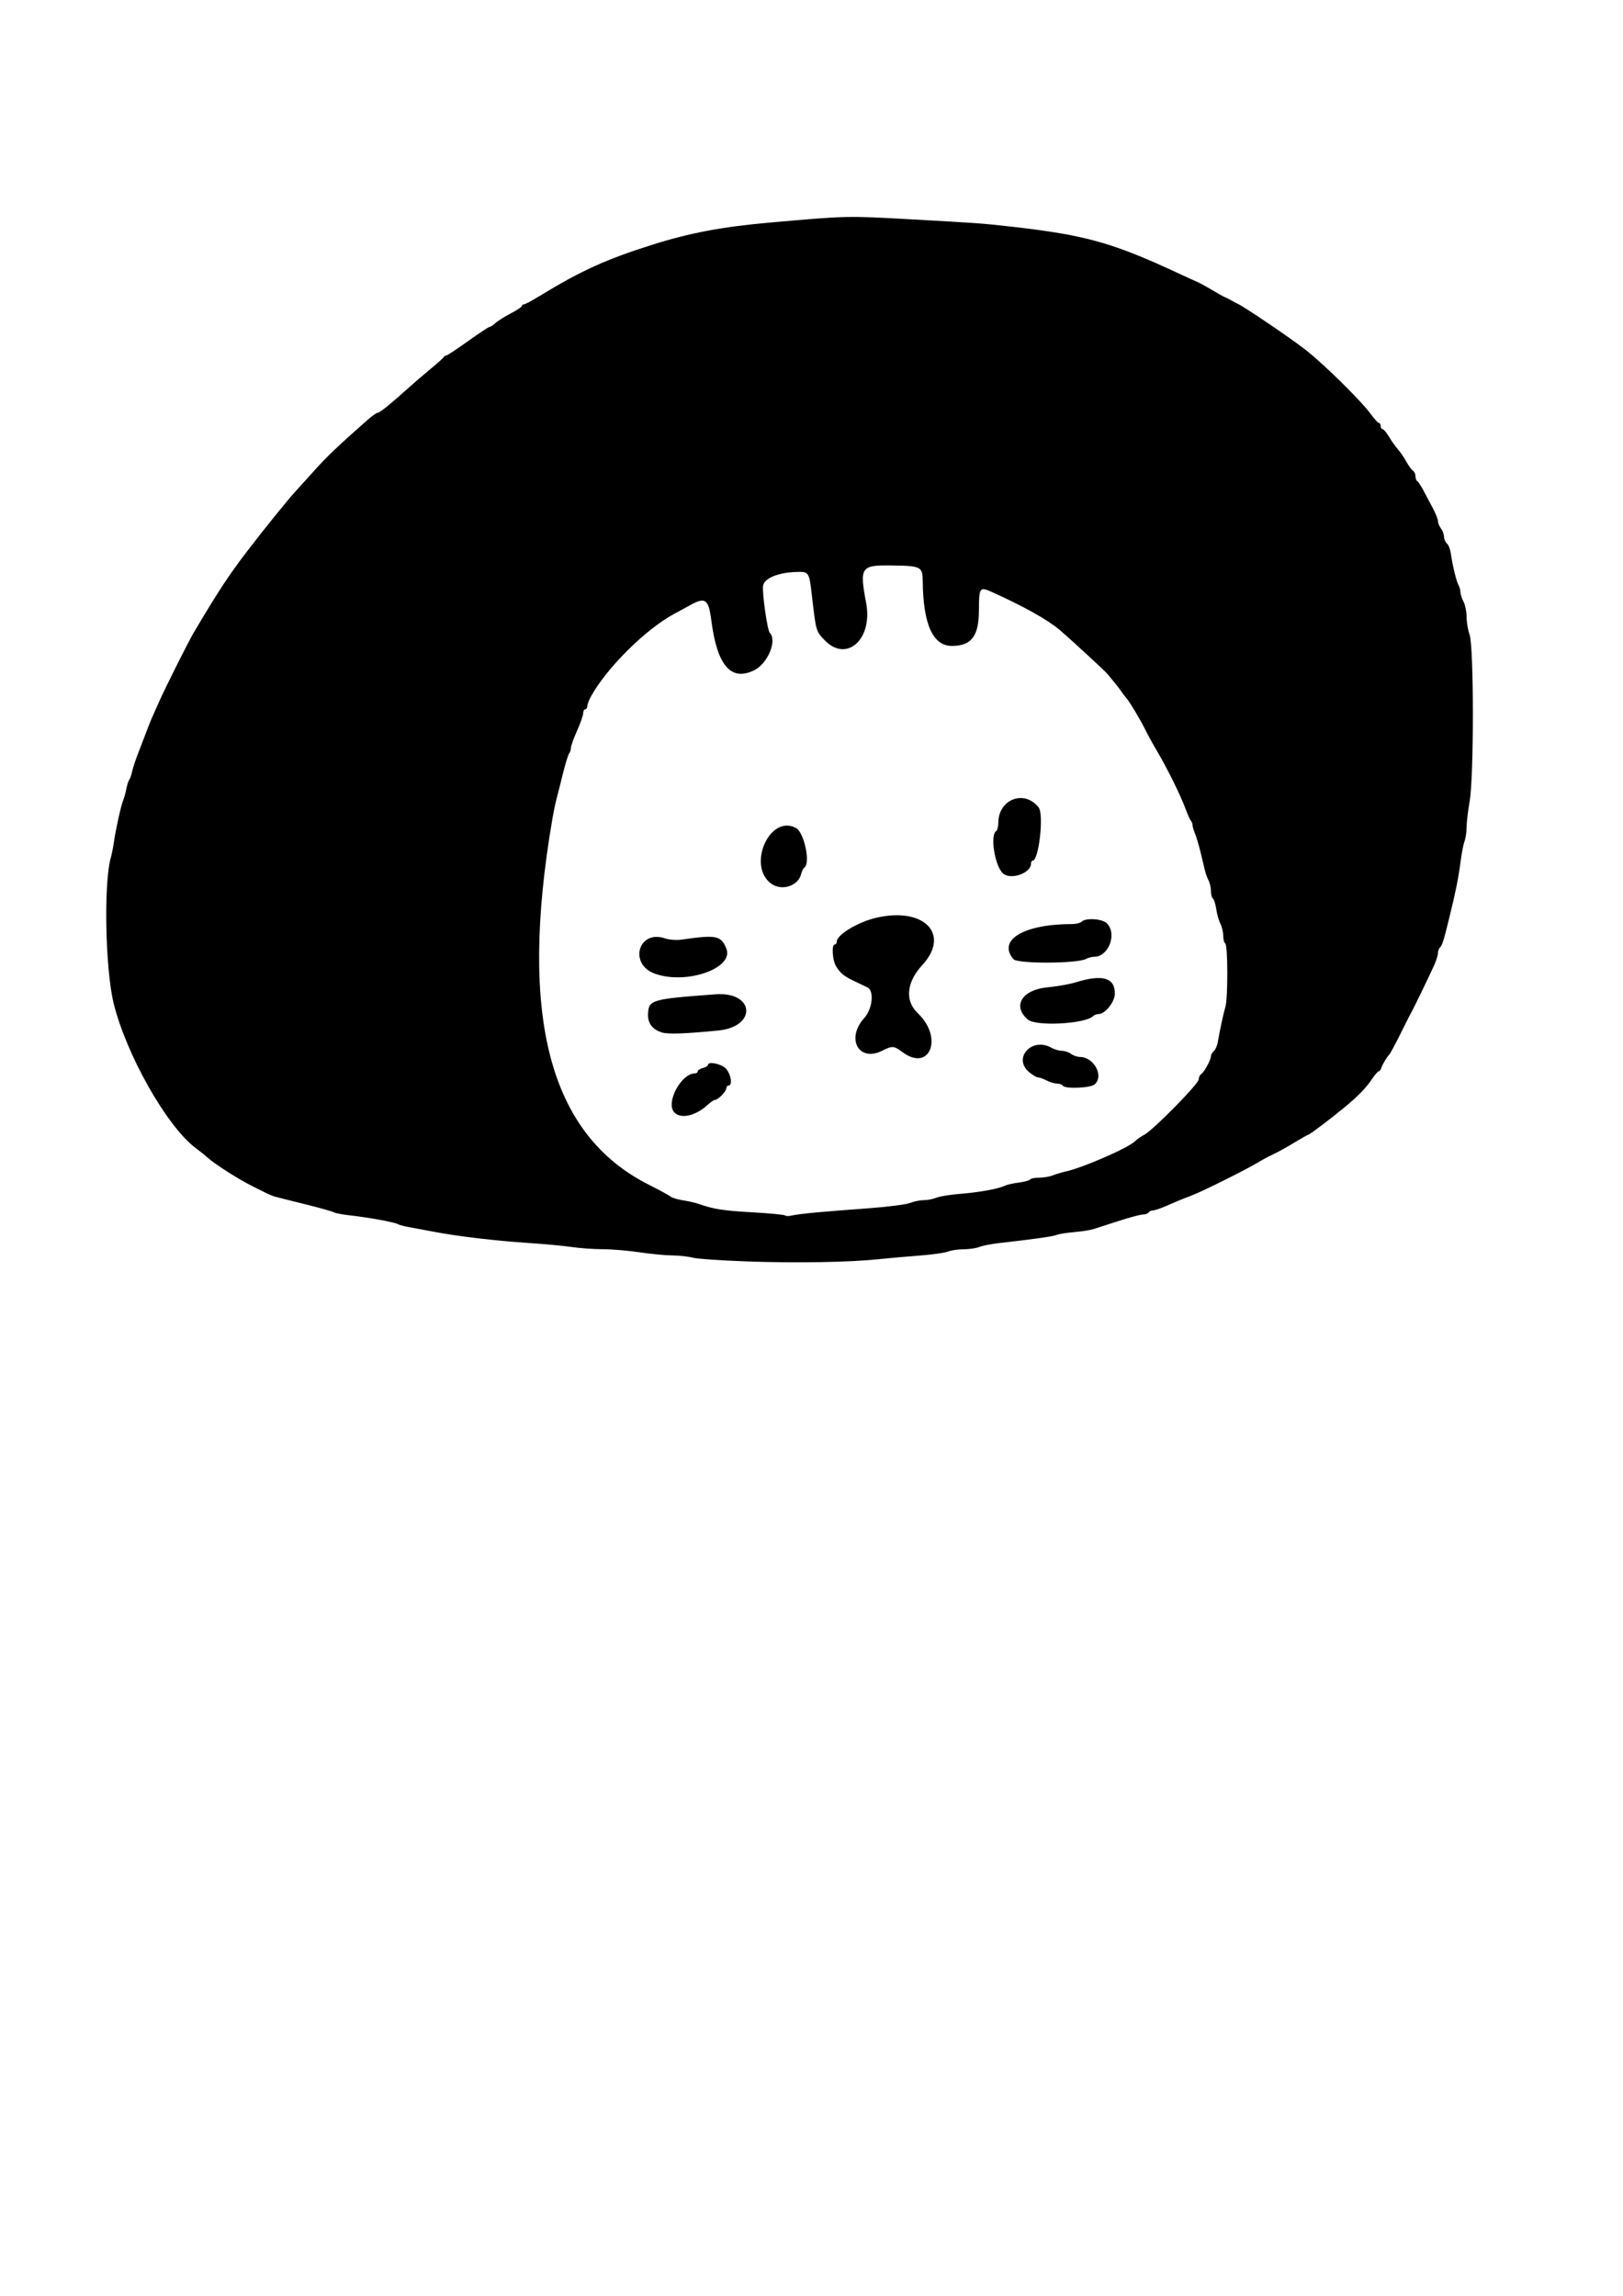 <?xml version="1.0" encoding="UTF-8" standalone="no"?>
<!-- Created with Inkscape (http://www.inkscape.org/) -->

<svg
   width="210mm"
   height="297mm"
   viewBox="0 0 210 297"
   version="1.1"
   id="svg5"
   xml:space="preserve"
   inkscape:version="1.2.2 (b0a8486541, 2022-12-01)"
   sodipodi:docname="nimiao.svg"
   xmlns:inkscape="http://www.inkscape.org/namespaces/inkscape"
   xmlns:sodipodi="http://sodipodi.sourceforge.net/DTD/sodipodi-0.dtd"
   xmlns="http://www.w3.org/2000/svg"
   xmlns:svg="http://www.w3.org/2000/svg"><sodipodi:namedview
     id="namedview7"
     pagecolor="#ffffff"
     bordercolor="#666666"
     borderopacity="1.0"
     inkscape:showpageshadow="2"
     inkscape:pageopacity="0.0"
     inkscape:pagecheckerboard="0"
     inkscape:deskcolor="#d1d1d1"
     inkscape:document-units="mm"
     showgrid="false"
     inkscape:zoom="0.457453"
     inkscape:cx="-281.99618"
     inkscape:cy="-821.94236"
     inkscape:window-width="3700"
     inkscape:window-height="2126"
     inkscape:window-x="-11"
     inkscape:window-y="-11"
     inkscape:window-maximized="1"
     inkscape:current-layer="layer1" /><defs
     id="defs2" /><g
     inkscape:label="Layer 1"
     inkscape:groupmode="layer"
     id="layer1"><path
       style="fill:#000000;stroke-width:0.265"
       d="m 96.627,163.183 c -3.274,-0.113 -6.429,-0.332 -7.011,-0.486 -0.582,-0.154 -1.773,-0.284 -2.646,-0.288 -0.873,-0.004 -2.768,-0.186 -4.21,-0.403 -1.443,-0.217 -3.586,-0.398 -4.763,-0.401 -1.177,-0.003 -2.973,-0.129 -3.992,-0.281 -1.019,-0.152 -3.519,-0.386 -5.556,-0.52 -4.34,-0.287 -9.142,-0.854 -12.303,-1.454 -1.237,-0.235 -2.73,-0.514 -3.317,-0.62 -0.587,-0.106 -1.202,-0.276 -1.366,-0.377 -0.382,-0.236 -3.945,-0.886 -6.155,-1.122 -0.94,-0.101 -1.893,-0.281 -2.117,-0.4 -0.224,-0.119 -1.658,-0.53 -3.186,-0.912 -1.528,-0.382 -3.229,-0.807 -3.779,-0.944 -1.075,-0.268 -1.051,-0.258 -3.629,-1.555 -1.814,-0.913 -4.797,-2.816 -5.689,-3.629 -0.291,-0.266 -1.006,-0.838 -1.587,-1.272 -3.728,-2.78 -9.017,-12.132 -10.629,-18.79 -1.077,-4.451 -1.285,-15.537 -0.352,-18.785 0.125,-0.437 0.303,-1.33 0.396,-1.984 0.229,-1.628 0.927,-4.779 1.201,-5.424 0.124,-0.291 0.305,-0.946 0.403,-1.455 0.098,-0.509 0.268,-1.045 0.377,-1.191 0.109,-0.146 0.262,-0.562 0.34,-0.926 0.138,-0.649 0.591,-1.998 1.021,-3.043 0.12,-0.291 0.462,-1.184 0.761,-1.984 0.299,-0.8 0.65,-1.693 0.78,-1.984 0.13,-0.291 0.553,-1.244 0.941,-2.117 0.845,-1.903 3.832,-7.863 4.53,-9.038 3.149,-5.305 4.49,-7.349 6.827,-10.409 2.04,-2.671 5.22,-6.616 6.173,-7.657 0.474,-0.518 1.663,-1.835 2.643,-2.927 1.578,-1.758 3.099,-3.203 6.814,-6.474 0.582,-0.512 1.177,-0.934 1.323,-0.936 0.274,-0.005 1.642,-1.108 3.953,-3.187 0.736,-0.663 2.053,-1.794 2.926,-2.514 0.873,-0.72 1.627,-1.398 1.676,-1.507 0.049,-0.109 0.19,-0.198 0.314,-0.198 0.124,0 1.389,-0.833 2.81,-1.852 1.422,-1.019 2.684,-1.852 2.806,-1.852 0.122,0 0.457,-0.22 0.746,-0.488 0.288,-0.269 1.176,-0.829 1.973,-1.246 0.797,-0.417 1.449,-0.852 1.449,-0.967 0,-0.115 0.117,-0.209 0.26,-0.209 0.143,0 1.006,-0.456 1.918,-1.014 5.431,-3.322 8.702,-4.811 14.755,-6.718 4.831,-1.522 9.04,-2.312 15.214,-2.856 10.002,-0.881 9.84,-0.877 18.295,-0.408 8.703,0.483 9.178,0.517 13.058,0.959 9.492,1.081 12.98,2.065 21.646,6.109 0.918,0.428 1.93,0.889 2.249,1.024 0.319,0.134 1.175,0.603 1.902,1.042 0.728,0.439 1.502,0.867 1.72,0.953 0.218,0.085 0.575,0.266 0.794,0.402 0.218,0.136 0.575,0.326 0.794,0.422 0.81,0.356 6.555,4.24 8.656,5.852 2.373,1.821 7.306,6.667 8.607,8.456 0.45,0.618 0.917,1.124 1.038,1.124 0.121,0 0.22,0.179 0.22,0.397 0,0.218 0.109,0.397 0.243,0.397 0.134,0 0.51,0.446 0.836,0.992 0.326,0.546 0.855,1.29 1.175,1.654 0.32,0.364 0.807,1.078 1.082,1.587 0.275,0.509 0.649,1.021 0.831,1.138 0.182,0.116 0.331,0.437 0.331,0.712 0,0.275 0.107,0.566 0.237,0.647 0.13,0.081 0.473,0.594 0.76,1.14 0.288,0.546 0.836,1.577 1.218,2.29 0.382,0.713 0.695,1.494 0.695,1.735 0,0.242 0.175,0.67 0.388,0.953 0.214,0.282 0.392,0.767 0.397,1.077 0.005,0.31 0.175,0.701 0.378,0.87 0.204,0.169 0.431,0.749 0.505,1.289 0.208,1.514 0.706,3.578 0.988,4.087 0.14,0.253 0.255,0.669 0.256,0.926 7.9e-4,0.257 0.179,0.808 0.397,1.224 0.217,0.417 0.397,1.31 0.399,1.984 0.002,0.675 0.176,1.703 0.385,2.285 0.562,1.561 0.568,18.38 0.008,21.564 -0.218,1.237 -0.396,2.747 -0.397,3.356 -2e-4,0.609 -0.12,1.421 -0.265,1.804 -0.146,0.383 -0.382,1.612 -0.525,2.729 -0.254,1.983 -0.627,3.841 -1.419,7.059 -0.768,3.122 -0.928,3.64 -1.21,3.922 -0.157,0.157 -0.285,0.495 -0.285,0.752 0,0.257 -0.199,0.918 -0.442,1.468 -0.533,1.208 -2.66,5.604 -2.98,6.161 -0.126,0.218 -0.521,0.992 -0.878,1.72 -1.029,2.097 -1.876,3.693 -2.035,3.836 -0.261,0.236 -0.819,1.179 -0.979,1.654 -0.086,0.255 -0.245,0.463 -0.354,0.463 -0.109,0 -0.497,0.446 -0.861,0.992 -0.771,1.154 -1.746,2.16 -3.524,3.638 -1.717,1.427 -4.558,3.572 -4.73,3.572 -0.077,0 -0.886,0.457 -1.798,1.015 -0.912,0.558 -2.135,1.236 -2.717,1.506 -0.582,0.27 -1.475,0.748 -1.984,1.061 -1.38,0.849 -7.101,3.706 -8.467,4.228 -1.453,0.556 -1.902,0.741 -3.491,1.436 -0.683,0.299 -1.42,0.544 -1.638,0.544 -0.218,0 -0.469,0.119 -0.559,0.265 -0.09,0.146 -0.421,0.265 -0.735,0.265 -0.314,0 -1.706,0.369 -3.093,0.82 -1.387,0.451 -2.879,0.932 -3.315,1.068 -0.437,0.136 -1.568,0.312 -2.514,0.391 -0.946,0.079 -1.958,0.242 -2.249,0.363 -0.479,0.199 -2.745,0.519 -7.541,1.065 -0.946,0.108 -2.055,0.33 -2.465,0.493 -0.41,0.163 -1.325,0.297 -2.033,0.297 -0.709,0 -1.624,0.134 -2.033,0.299 -0.41,0.164 -2.055,0.396 -3.655,0.515 -1.601,0.119 -3.982,0.33 -5.292,0.469 -3.751,0.398 -10.588,0.514 -17.066,0.29 z m 8.996,-6.337 c 1.382,-0.124 4.478,-0.37 6.879,-0.546 2.401,-0.176 4.767,-0.482 5.258,-0.68 0.491,-0.198 1.287,-0.36 1.769,-0.36 0.482,0 1.212,-0.142 1.621,-0.315 0.41,-0.174 1.816,-0.401 3.126,-0.505 2.451,-0.195 4.957,-0.653 5.732,-1.048 0.242,-0.123 1.048,-0.305 1.792,-0.404 0.744,-0.099 1.416,-0.283 1.494,-0.409 0.078,-0.126 0.603,-0.23 1.167,-0.23 0.564,0 1.361,-0.134 1.77,-0.298 0.41,-0.164 1.162,-0.391 1.671,-0.503 2.247,-0.497 8.065,-3.037 8.952,-3.909 0.251,-0.247 0.791,-0.623 1.199,-0.836 1.145,-0.598 7.046,-6.594 7.046,-7.159 0,-0.273 0.149,-0.591 0.331,-0.708 0.399,-0.255 1.257,-1.837 1.257,-2.317 0,-0.189 0.166,-0.481 0.369,-0.649 0.203,-0.168 0.434,-0.689 0.514,-1.157 0.262,-1.536 0.74,-3.746 0.989,-4.574 0.333,-1.107 0.316,-7.976 -0.02,-8.183 -0.146,-0.09 -0.265,-0.543 -0.266,-1.008 -7.9e-4,-0.464 -0.163,-1.154 -0.361,-1.533 -0.198,-0.379 -0.442,-1.239 -0.543,-1.912 -0.101,-0.673 -0.296,-1.293 -0.433,-1.377 -0.137,-0.085 -0.249,-0.512 -0.249,-0.95 0,-0.438 -0.14,-1.056 -0.311,-1.373 -0.171,-0.318 -0.406,-0.995 -0.523,-1.504 -0.554,-2.426 -0.953,-3.9 -1.237,-4.581 -0.171,-0.41 -0.311,-0.892 -0.311,-1.072 0,-0.18 -0.099,-0.44 -0.221,-0.578 -0.121,-0.138 -0.437,-0.847 -0.702,-1.574 -0.599,-1.648 -2.407,-5.308 -3.659,-7.408 -0.521,-0.873 -1.199,-2.105 -1.508,-2.738 -0.635,-1.3 -2.086,-3.725 -2.5,-4.175 -0.151,-0.164 -0.453,-0.562 -0.671,-0.885 -0.218,-0.322 -0.617,-0.843 -0.887,-1.157 -0.27,-0.314 -0.627,-0.749 -0.794,-0.968 -0.287,-0.375 -4.803,-4.539 -6.279,-5.79 -1.556,-1.318 -4.683,-3.064 -8.787,-4.908 -1.537,-0.69 -1.625,-0.562 -1.634,2.383 -0.01,3.357 -0.963,4.611 -3.506,4.611 -2.45,0 -3.708,-2.797 -3.764,-8.368 -0.019,-1.907 -0.201,-1.996 -4.173,-2.043 -3.83,-0.045 -4.017,0.244 -3.148,4.854 0.889,4.713 -2.552,7.781 -5.385,4.803 -1.11,-1.167 -1.1,-1.133 -1.616,-5.596 -0.381,-3.3 -0.369,-3.282 -2.182,-3.209 -2.277,0.092 -3.985,0.819 -4.151,1.766 -0.15,0.859 0.547,5.778 0.864,6.095 0.978,0.978 -0.248,3.961 -1.985,4.83 -3.022,1.511 -4.826,-0.57 -5.58,-6.44 -0.353,-2.751 -0.772,-3.054 -2.72,-1.972 -0.564,0.313 -1.502,0.825 -2.084,1.136 -3.667,1.96 -8.747,7.001 -10.773,10.691 -0.259,0.472 -0.472,1.038 -0.472,1.257 0,0.219 -0.119,0.398 -0.265,0.398 -0.146,0 -0.265,0.227 -0.265,0.505 0,0.277 -0.357,1.301 -0.794,2.274 -0.437,0.973 -0.794,1.972 -0.794,2.221 0,0.248 -0.101,0.565 -0.224,0.703 -0.123,0.138 -0.488,1.323 -0.812,2.633 -0.323,1.31 -0.7,2.798 -0.837,3.307 -0.137,0.509 -0.371,1.64 -0.521,2.514 -4.397,25.663 -0.391,40.86 12.481,47.348 1.364,0.688 2.639,1.381 2.833,1.542 0.194,0.16 0.908,0.374 1.587,0.475 0.679,0.101 1.593,0.309 2.029,0.463 1.942,0.682 3.161,0.873 6.963,1.087 2.229,0.126 4.132,0.309 4.23,0.407 0.098,0.098 0.477,0.101 0.843,0.007 0.366,-0.094 1.796,-0.273 3.178,-0.397 z M 87.232,143.881 c -1.122,-1.24 0.91,-5.025 2.698,-5.025 0.191,0 0.346,-0.117 0.346,-0.26 0,-0.143 0.298,-0.334 0.661,-0.426 0.364,-0.091 0.661,-0.272 0.661,-0.402 0,-0.438 1.368,-0.24 2.142,0.311 0.768,0.547 1.155,2.363 0.504,2.363 -0.146,0 -0.265,0.158 -0.265,0.351 0,0.393 -1.088,1.501 -1.475,1.501 -0.138,0 -0.547,0.274 -0.909,0.61 -1.589,1.471 -3.525,1.904 -4.365,0.976 z m 50.273,-3.438 c -0.09,-0.146 -0.424,-0.265 -0.743,-0.266 -0.319,-8e-4 -0.921,-0.179 -1.338,-0.397 -0.417,-0.217 -0.914,-0.395 -1.104,-0.395 -0.19,0 -0.713,-0.308 -1.16,-0.685 -2.168,-1.825 0.37,-4.592 2.89,-3.151 0.364,0.208 0.966,0.382 1.339,0.388 0.372,0.005 0.908,0.184 1.191,0.398 0.282,0.214 0.8,0.392 1.15,0.397 1.815,0.024 3.131,2.446 1.922,3.539 -0.548,0.496 -3.862,0.634 -4.146,0.173 z m -20.755,-4.346 c -1.091,-0.816 -1.293,-0.829 -2.586,-0.176 -3.047,1.54 -4.753,-1.555 -2.334,-4.233 1.065,-1.179 1.306,-3.514 0.408,-3.954 -0.218,-0.107 -0.933,-0.447 -1.587,-0.756 -1.445,-0.682 -1.855,-1.006 -2.451,-1.939 -0.492,-0.769 -0.634,-2.854 -0.195,-2.854 0.146,0 0.265,-0.168 0.265,-0.373 0,-0.894 2.755,-2.548 5.159,-3.097 6.149,-1.404 9.578,2.142 5.916,6.116 -2.065,2.241 -2.292,4.636 -0.592,6.247 3.348,3.174 1.552,7.675 -2.002,5.017 z m -31.125,-2.536 c -1.18,-0.368 -1.807,-1.177 -1.776,-2.292 0.055,-1.934 0.325,-2.016 8.73,-2.637 5.086,-0.376 5.405,4.199 0.327,4.687 -4.398,0.423 -6.479,0.492 -7.281,0.242 z m 47.365,-1.665 c -2.049,-1.762 -0.747,-3.869 2.58,-4.173 1.21,-0.111 2.855,-0.404 3.655,-0.652 3.421,-1.061 5.027,-0.596 5.027,1.454 0,1.085 -1.251,2.658 -2.114,2.658 -0.234,0 -0.544,0.118 -0.688,0.262 -1.021,1.021 -7.401,1.362 -8.46,0.451 z M 84.765,125.973 c -3.437,-1.215 -2.2,-5.728 1.258,-4.587 0.596,0.197 1.486,0.265 2.169,0.167 4.514,-0.647 5.087,-0.532 5.786,1.154 1.046,2.526 -5.121,4.712 -9.213,3.265 z m 46.369,-1.887 c -2.123,-2.479 1.335,-4.545 7.609,-4.545 0.498,0 1.044,-0.139 1.214,-0.309 0.522,-0.522 2.665,-0.381 3.26,0.214 1.359,1.359 0.229,4.328 -1.647,4.328 -0.29,0 -0.763,0.126 -1.051,0.28 -1.154,0.617 -8.862,0.643 -9.386,0.032 z m -31.301,-9.739 c -3.235,-2.266 -0.266,-9.066 3.159,-7.234 1.068,0.572 1.913,4.614 1.073,5.133 -0.129,0.08 -0.314,0.46 -0.411,0.844 -0.38,1.515 -2.471,2.202 -3.821,1.256 z m 29.949,-1.354 c -1.063,-0.932 -1.708,-4.976 -0.876,-5.49 0.146,-0.09 0.265,-0.564 0.265,-1.052 0,-3.058 3.367,-4.35 5.217,-2.002 0.703,0.892 0.03,6.891 -0.774,6.891 -0.116,0 -0.21,0.168 -0.21,0.373 0,1.242 -2.612,2.166 -3.622,1.28 z"
       id="path2606" /></g></svg>
